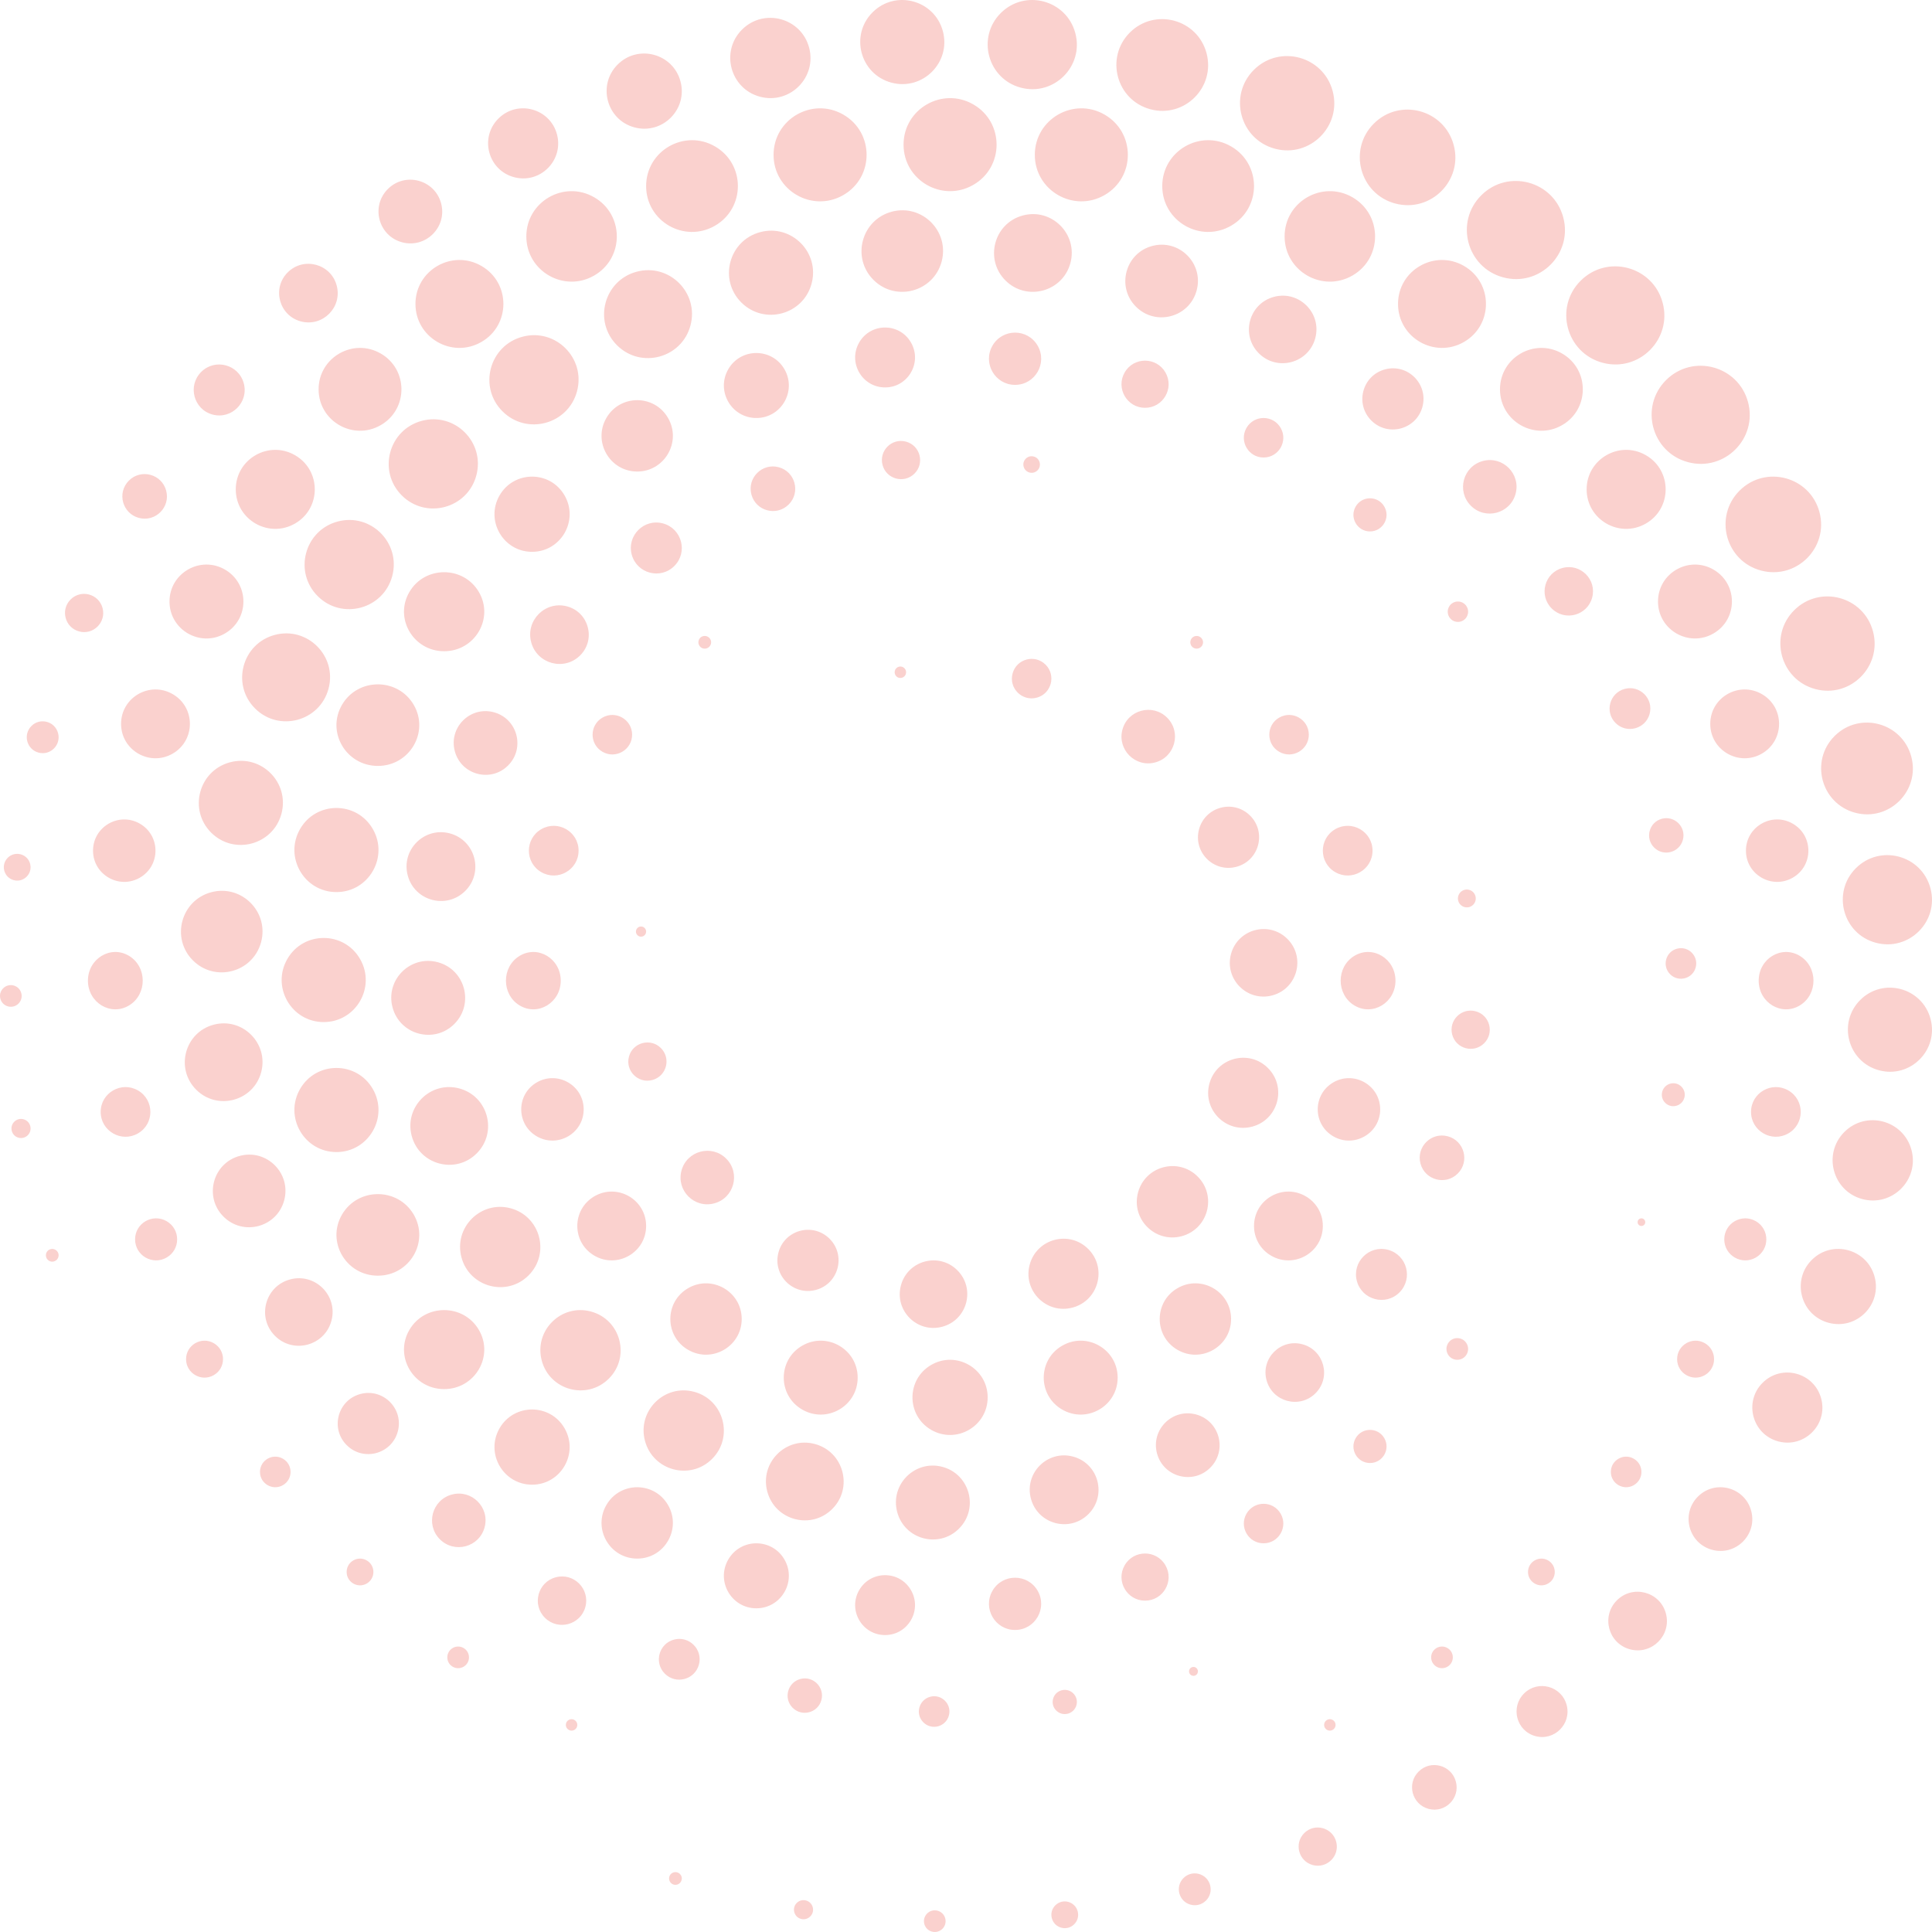 <?xml version="1.0" encoding="UTF-8"?>
<svg width="1516px" height="1516px" viewBox="0 0 1516 1516" version="1.1" xmlns="http://www.w3.org/2000/svg" xmlns:xlink="http://www.w3.org/1999/xlink">
    <title>Combined Shape Copy</title>
    <g id="Web" stroke="none" stroke-width="1" fill="none" fill-rule="evenodd" opacity="0.252">
        <path d="M1229.298,1337.823 C1233.279,1352.682 1219.682,1366.279 1204.823,1362.298 C1189.964,1358.317 1184.988,1339.743 1195.866,1328.866 C1206.743,1317.988 1225.314,1322.964 1229.298,1337.823 Z M1045.75,1349.609 C1048.75,1351.338 1048.75,1355.662 1045.75,1357.391 C1042.75,1359.121 1039,1356.959 1039,1353.5 C1039,1350.041 1042.75,1347.879 1045.75,1349.609 Z M450.751,1349.609 C453.75,1351.337 453.75,1355.663 450.751,1357.391 C447.751,1359.121 444,1356.958 444,1353.5 C444,1350.042 447.751,1347.879 450.751,1349.609 Z M744.578,1346.105 C742.19,1355.021 731.045,1358.007 724.519,1351.481 C717.993,1344.955 720.979,1333.81 729.895,1331.422 C738.811,1329.032 746.968,1337.191 744.578,1346.105 Z M844.667,1337.96 C842.777,1345.016 833.952,1347.381 828.786,1342.214 C823.619,1337.048 825.984,1328.226 833.04,1326.333 C840.099,1324.443 846.557,1330.901 844.667,1337.96 Z M644.526,1333.993 C641.837,1344.023 629.302,1347.384 621.958,1340.041 C614.617,1332.697 617.976,1320.162 628.006,1317.474 C638.036,1314.787 647.214,1323.964 644.526,1333.993 Z M548.438,1306.141 C545.254,1318.028 530.395,1322.01 521.692,1313.308 C512.99,1304.605 516.972,1289.748 528.859,1286.562 C540.746,1283.376 551.624,1294.254 548.438,1306.141 Z M939.877,1312.406 C939.181,1315.007 935.93,1315.877 934.026,1313.974 C932.123,1312.07 932.993,1308.819 935.594,1308.123 C938.193,1307.425 940.575,1309.804 939.877,1312.406 Z M1135.75,1293.15 C1141.417,1296.417 1141.417,1304.583 1135.75,1307.85 C1130.082,1311.117 1123,1307.034 1123,1300.5 C1123,1293.966 1130.082,1289.883 1135.75,1293.15 Z M363.751,1293.15 C369.416,1296.417 369.416,1304.583 363.751,1307.85 C358.083,1311.117 351,1307.034 351,1300.5 C351,1293.966 358.083,1289.883 363.751,1293.15 Z M1307.192,1266.046 C1311.772,1283.136 1296.136,1298.772 1279.048,1294.192 C1261.959,1289.615 1256.236,1268.255 1268.745,1255.745 C1281.255,1243.236 1302.615,1248.959 1307.192,1266.046 Z M714.821,1247.75 C723.853,1263.417 712.563,1283 694.5,1283 C676.437,1283 665.147,1263.417 674.179,1247.75 C683.209,1232.083 705.788,1232.083 714.821,1247.75 Z M814.227,1248.249 C822.105,1261.917 812.258,1279 796.5,1279 C780.742,1279 770.895,1261.917 778.773,1248.249 C786.65,1234.584 806.35,1234.584 814.227,1248.249 Z M459.333,1260.918 C455.551,1275.033 437.906,1279.762 427.572,1269.428 C417.238,1259.094 421.967,1241.449 436.082,1237.667 C450.198,1233.885 463.115,1246.802 459.333,1260.918 Z M615.551,1223.751 C625.351,1240.75 613.102,1262 593.5,1262 C573.899,1262 561.648,1240.75 571.45,1223.751 C581.25,1206.75 605.751,1206.75 615.551,1223.751 Z M914.499,1228.25 C921.607,1240.583 912.719,1256 898.501,1256 C884.28,1256 875.392,1240.583 882.503,1228.25 C889.613,1215.917 907.388,1215.917 914.499,1228.25 Z M287.75,1224.42 C294.75,1228.455 294.75,1238.545 287.75,1242.58 C280.749,1246.615 272,1241.57 272,1233.5 C272,1225.43 280.749,1220.385 287.75,1224.42 Z M1214.75,1224.42 C1221.75,1228.455 1221.75,1238.545 1214.75,1242.58 C1207.751,1246.615 1199,1241.57 1199,1233.5 C1199,1225.43 1207.751,1220.385 1214.75,1224.42 Z M524.212,1181.001 C534.974,1199.666 521.522,1223 500,1223 C478.478,1223 465.026,1199.666 475.788,1181.001 C486.548,1162.333 513.452,1162.333 524.212,1181.001 Z M1374.122,1185.53 C1379.099,1204.103 1362.103,1221.099 1343.53,1216.122 C1324.956,1211.146 1318.735,1187.929 1332.332,1174.332 C1345.929,1160.735 1369.146,1166.956 1374.122,1185.53 Z M380.262,1198.434 C376.083,1214.038 356.581,1219.263 345.159,1207.841 C333.737,1196.419 338.962,1176.917 354.566,1172.738 C370.167,1168.556 384.444,1182.833 380.262,1198.434 Z M1004.903,1187.75 C1010.861,1198.085 1003.414,1211 991.5,1211 C979.587,1211 972.14,1198.085 978.096,1187.75 C984.054,1177.417 998.947,1177.417 1004.903,1187.75 Z M739.506,1151.018 C761.052,1156.79 768.268,1183.723 752.495,1199.495 C736.723,1215.268 709.79,1208.052 704.018,1186.506 C698.244,1164.959 717.961,1145.244 739.506,1151.018 Z M841.988,1142.948 C862.049,1148.322 868.766,1173.397 854.082,1188.082 C839.397,1202.767 814.322,1196.047 808.948,1175.988 C803.572,1155.928 821.928,1137.572 841.988,1142.948 Z M639.394,1133.071 C662.054,1139.142 669.644,1167.467 653.056,1184.056 C636.467,1200.644 608.141,1193.054 602.071,1170.394 C595.998,1147.733 616.735,1126.998 639.394,1133.071 Z M1281.999,1144.623 C1290,1149.236 1290,1160.764 1281.999,1165.377 C1273.999,1169.989 1264,1164.223 1264,1155 C1264,1145.777 1273.999,1140.011 1281.999,1144.623 Z M221.999,1144.623 C230,1149.236 230,1160.764 221.999,1165.377 C213.999,1169.989 204,1164.223 204,1155 C204,1145.777 213.999,1140.011 221.999,1144.623 Z M443.009,1120.749 C454.348,1140.417 440.175,1165 417.5,1165 C394.825,1165 380.652,1140.417 391.991,1120.749 C403.327,1101.084 431.673,1101.084 443.009,1120.749 Z M938.47,1109.878 C957.044,1114.854 963.265,1138.071 949.668,1151.668 C936.071,1165.265 912.854,1159.044 907.878,1140.47 C902.901,1121.897 919.897,1104.901 938.47,1109.878 Z M544.654,1092.105 C568.055,1098.377 575.894,1127.631 558.763,1144.763 C541.631,1161.894 512.377,1154.055 506.105,1130.654 C499.836,1107.25 521.25,1085.836 544.654,1092.105 Z M1086.241,1128.501 C1091.239,1137.166 1084.992,1148 1075,1148 C1065.008,1148 1058.761,1137.166 1063.759,1128.501 C1068.755,1119.833 1081.245,1119.833 1086.241,1128.501 Z M312.157,1123.212 C307.38,1141.043 285.092,1147.015 272.039,1133.961 C258.985,1120.908 264.957,1098.62 282.788,1093.843 C300.619,1089.065 316.935,1105.381 312.157,1123.212 Z M1429.035,1097.382 C1434.509,1117.814 1415.814,1136.509 1395.382,1131.035 C1374.951,1125.56 1368.108,1100.022 1383.065,1085.065 C1398.022,1070.108 1423.56,1076.951 1429.035,1097.382 Z M775,1096.5 C775,1119.176 750.416,1133.347 730.751,1122.01 C711.083,1110.673 711.083,1082.327 730.751,1070.991 C750.416,1059.652 775,1073.825 775,1096.5 Z M673,1081 C673,1103.291 648.834,1117.223 629.5,1106.077 C610.167,1094.932 610.167,1067.068 629.5,1055.923 C648.834,1044.777 673,1058.709 673,1081 Z M877,1081 C877,1103.291 852.834,1117.223 833.5,1106.077 C814.167,1094.932 814.167,1067.068 833.5,1055.923 C852.834,1044.777 877,1058.709 877,1081 Z M1021.954,1054.808 C1039.041,1059.385 1044.764,1080.745 1032.255,1093.255 C1019.745,1105.764 998.385,1100.041 993.808,1082.954 C989.228,1065.864 1004.864,1050.228 1021.954,1054.808 Z M463.654,1029.106 C487.056,1035.376 494.894,1064.63 477.762,1081.762 C460.63,1098.894 431.376,1091.056 425.106,1067.654 C418.835,1044.251 440.251,1022.835 463.654,1029.106 Z M375.739,1043.499 C387.846,1064.167 372.713,1090 348.5,1090 C324.287,1090 309.154,1064.167 321.261,1043.499 C333.368,1022.834 363.632,1022.834 375.739,1043.499 Z M167.751,1053.961 C177.416,1059.534 177.416,1073.466 167.751,1079.039 C158.083,1084.611 146,1077.645 146,1066.5 C146,1055.355 158.083,1048.389 167.751,1053.961 Z M1337.749,1053.961 C1347.417,1059.534 1347.417,1073.466 1337.749,1079.039 C1328.084,1084.611 1316,1077.645 1316,1066.5 C1316,1055.355 1328.084,1048.389 1337.749,1053.961 Z M1150.85,1054.25 C1154.118,1059.916 1150.033,1067 1143.5,1067 C1136.967,1067 1132.882,1059.916 1136.15,1054.25 C1139.416,1048.583 1147.584,1048.583 1150.85,1054.25 Z M966,1035 C966,1056.523 942.667,1069.974 924,1059.212 C905.333,1048.453 905.333,1021.547 924,1010.788 C942.667,1000.026 966,1013.477 966,1035 Z M582,1035 C582,1056.523 558.667,1069.974 540,1059.212 C521.333,1048.45 521.333,1021.547 540,1010.788 C558.667,1000.026 582,1013.477 582,1035 Z M260.069,1036.358 C254.795,1056.047 230.185,1062.641 215.772,1048.229 C201.359,1033.816 207.953,1009.206 227.64,1003.93 C247.33,998.656 265.346,1016.671 260.069,1036.358 Z M751.228,996.772 C765.641,1011.184 759.047,1035.792 739.359,1041.07 C719.671,1046.345 701.653,1028.328 706.931,1008.64 C712.206,988.953 736.815,982.359 751.228,996.772 Z M1470.964,1001.864 C1476.837,1023.782 1456.78,1043.837 1434.864,1037.964 C1412.947,1032.092 1405.607,1004.695 1421.651,988.651 C1437.695,972.607 1465.092,979.947 1470.964,1001.864 Z M853.935,980.065 C868.892,995.022 862.049,1020.56 841.618,1026.035 C821.186,1031.509 802.491,1012.814 807.965,992.382 C813.44,971.951 838.978,965.108 853.935,980.065 Z M1089.176,980.702 C1104.036,984.684 1109.012,1003.256 1098.134,1014.134 C1087.256,1025.013 1068.682,1020.036 1064.703,1005.176 C1060.719,990.316 1074.316,976.721 1089.176,980.702 Z M650.961,972.039 C664.015,985.092 658.043,1007.38 640.212,1012.157 C622.381,1016.935 606.065,1000.619 610.843,982.788 C615.62,964.957 637.908,958.985 650.961,972.039 Z M400.654,948.105 C424.055,954.377 431.894,983.631 414.763,1000.763 C397.631,1017.894 368.377,1010.055 362.105,986.654 C355.836,963.25 377.25,941.836 400.654,948.105 Z M324.604,953.001 C337.095,974.333 321.481,1001 296.5,1001 C271.519,1001 255.905,974.333 268.396,953.001 C280.886,931.666 312.114,931.666 324.604,953.001 Z M1377.75,958.232 C1388.75,964.574 1388.75,980.426 1377.75,986.768 C1366.75,993.11 1353,985.182 1353,972.5 C1353,959.818 1366.75,951.89 1377.75,958.232 Z M130.75,958.232 C141.75,964.574 141.75,980.427 130.75,986.769 C119.75,993.109 106,985.183 106,972.5 C106,959.818 119.75,951.89 130.75,958.232 Z M507,962 C507,982.753 484.5,995.724 466.499,985.349 C448.5,974.971 448.5,949.029 466.499,938.651 C484.5,928.276 507,941.247 507,962 Z M1038,962 C1038,982.753 1015.5,995.724 997.499,985.349 C979.5,974.971 979.5,949.029 997.499,938.651 C1015.5,928.276 1038,941.247 1038,962 Z M939.789,923.211 C955.017,938.44 948.05,964.443 927.248,970.017 C906.446,975.591 887.409,956.556 892.983,935.752 C898.557,914.95 924.56,907.983 939.789,923.211 Z M222.999,941.876 C217.327,963.051 190.858,970.142 175.358,954.642 C159.858,939.142 166.949,912.673 188.124,907.001 C209.297,901.326 228.674,920.703 222.999,941.876 Z M1290.895,959.776 C1290.297,962.005 1287.511,962.752 1285.88,961.12 C1284.248,959.489 1284.995,956.703 1287.224,956.105 C1289.453,955.508 1291.492,957.547 1290.895,959.776 Z M569.841,909.159 C581.263,920.58 576.038,940.082 560.435,944.263 C544.834,948.442 530.558,934.166 534.737,918.565 C538.918,902.962 558.42,897.737 569.841,909.159 Z M1499.894,902.346 C1506.165,925.751 1484.751,947.165 1461.346,940.894 C1437.944,934.624 1430.106,905.369 1447.238,888.238 C1464.369,871.106 1493.624,878.944 1499.894,902.346 Z M1136.029,891.614 C1149.03,895.099 1153.387,911.35 1143.868,920.869 C1134.351,930.385 1118.099,926.031 1114.614,913.029 C1111.131,900.027 1123.027,888.131 1136.029,891.614 Z M360.394,854.071 C383.054,860.142 390.644,888.467 374.056,905.056 C357.467,921.644 329.141,914.054 323.071,891.394 C316.998,868.733 337.735,847.998 360.394,854.071 Z M292.537,854.501 C305.218,876.5 289.365,904 264,904 C238.635,904 222.782,876.5 235.463,854.501 C248.147,832.5 279.853,832.5 292.537,854.501 Z M1083,870.5 C1083,889.331 1062.582,901.101 1046.251,891.687 C1029.916,882.27 1029.916,858.73 1046.251,849.313 C1062.582,839.899 1083,851.669 1083,870.5 Z M458,870.5 C458,889.331 437.582,901.101 421.251,891.687 C404.916,882.27 404.916,858.73 421.251,849.313 C437.582,839.899 458,851.669 458,870.5 Z M1403.251,855.638 C1416.25,863.132 1416.25,881.869 1403.251,889.363 C1390.25,896.857 1374,887.488 1374,872.5 C1374,857.51 1390.25,848.144 1403.251,855.638 Z M108.251,855.638 C121.25,863.132 121.25,881.869 108.251,889.363 C95.25,896.857 79,887.488 79,872.5 C79,857.51 95.25,848.144 108.251,855.638 Z M994.935,838.065 C1009.892,853.022 1003.049,878.56 982.618,884.035 C962.186,889.509 943.491,870.814 948.965,850.382 C954.44,829.951 979.978,823.108 994.935,838.065 Z M1321.684,861.33 C1319.892,868.016 1311.533,870.255 1306.639,865.361 C1301.745,860.467 1303.984,852.108 1310.67,850.316 C1317.358,848.524 1323.476,854.644 1321.684,861.33 Z M204.929,841.394 C198.859,864.054 170.533,871.644 153.944,855.056 C137.356,838.467 144.946,810.144 167.606,804.071 C190.265,797.998 211.002,818.735 204.929,841.394 Z M518.601,822.399 C526.76,830.557 523.026,844.487 511.882,847.473 C500.737,850.459 490.541,840.263 493.527,829.118 C496.513,817.974 510.441,814.24 518.601,822.399 Z M1514.841,799.458 C1521.411,823.977 1498.977,846.411 1474.458,839.841 C1449.941,833.272 1441.73,802.625 1459.678,784.678 C1477.625,766.73 1508.272,774.941 1514.841,799.458 Z M1157.883,793.526 C1169.027,796.513 1172.759,810.444 1164.601,818.601 C1156.442,826.759 1142.513,823.027 1139.526,811.883 C1136.541,800.737 1146.737,790.541 1157.883,793.526 Z M343.506,755.018 C365.052,760.79 372.268,787.723 356.495,803.495 C340.723,819.268 313.79,812.052 308.018,790.506 C302.244,768.959 321.959,749.244 343.506,755.018 Z M282.537,752.5 C295.219,774.5 279.365,802 254,802 C228.635,802 212.781,774.5 225.463,752.5 C238.146,730.5 269.854,730.5 282.537,752.5 Z M101.25,750.044 C115.583,758.691 115.583,780.309 101.25,788.956 C86.915,797.604 69,786.795 69,769.5 C69,752.205 86.915,741.396 101.25,750.044 Z M1095,769.5 C1095,786.795 1077.085,797.604 1062.75,788.956 C1048.417,780.309 1048.417,758.691 1062.75,750.044 C1077.085,741.396 1095,752.205 1095,769.5 Z M440,769.5 C440,786.795 422.085,797.604 407.75,788.956 C393.417,780.309 393.417,758.691 407.75,750.044 C422.085,741.396 440,752.205 440,769.5 Z M1412.25,750.044 C1426.583,758.691 1426.583,780.309 1412.25,788.956 C1397.915,797.604 1380,786.795 1380,769.5 C1380,752.205 1397.915,741.396 1412.25,750.044 Z M1010.228,736.772 C1024.641,751.185 1018.048,775.794 998.36,781.07 C978.672,786.345 960.655,768.329 965.93,748.641 C971.208,728.953 995.816,722.359 1010.228,736.772 Z M1330.579,759.106 C1328.189,768.021 1317.044,771.007 1310.519,764.481 C1303.993,757.956 1306.979,746.811 1315.894,744.421 C1324.81,742.033 1332.967,750.19 1330.579,759.106 Z M204.877,739.281 C198.506,763.058 168.788,771.019 151.385,753.615 C133.981,736.212 141.942,706.494 165.719,700.123 C189.493,693.753 211.247,715.507 204.877,739.281 Z M1514.771,696.94 C1521.74,722.944 1497.944,746.74 1471.94,739.771 C1445.939,732.805 1437.229,700.299 1456.264,681.264 C1475.299,662.229 1507.805,670.939 1514.771,696.94 Z M505.827,728.173 C508.002,730.348 507.007,734.061 504.036,734.86 C501.065,735.656 498.344,732.935 499.14,729.964 C499.937,726.993 503.652,725.998 505.827,728.173 Z M1152.811,698.246 C1158.013,699.639 1159.754,706.14 1155.947,709.947 C1152.14,713.754 1145.639,712.013 1144.246,706.811 C1142.851,701.61 1147.61,696.851 1152.811,698.246 Z M352.988,653.948 C373.047,659.322 379.767,684.397 365.082,699.082 C350.397,713.766 325.322,707.049 319.948,686.988 C314.572,666.928 332.928,648.572 352.988,653.948 Z M292.537,650.501 C305.218,672.5 289.365,700 264,700 C238.635,700 222.782,672.5 235.463,650.501 C248.147,628.5 279.853,628.5 292.537,650.501 Z M109.749,646.315 C126.084,655.729 126.084,679.27 109.749,688.687 C93.418,698.102 73,686.331 73,667.5 C73,648.668 93.418,636.898 109.749,646.315 Z M1406.749,646.315 C1423.084,655.729 1423.084,679.27 1406.749,688.687 C1390.418,698.102 1370,686.331 1370,667.5 C1370,648.668 1390.418,636.898 1406.749,646.315 Z M454,667.5 C454,682.489 437.751,691.857 424.75,684.362 C411.75,676.868 411.75,658.132 424.75,650.638 C437.751,643.143 454,652.511 454,667.5 Z M1077,667.5 C1077,682.489 1060.751,691.857 1047.75,684.362 C1034.75,676.868 1034.75,658.132 1047.75,650.638 C1060.751,643.143 1077,652.511 1077,667.5 Z M980.961,640.039 C994.015,653.092 988.043,675.38 970.212,680.157 C952.381,684.935 936.065,668.619 940.843,650.788 C945.62,632.957 967.908,626.985 980.961,640.039 Z M1320.526,658.993 C1317.838,669.023 1305.302,672.384 1297.958,665.041 C1290.617,657.7 1293.976,645.162 1304.006,642.474 C1314.036,639.787 1323.213,648.964 1320.526,658.993 Z M220.841,638.542 C214.272,663.059 183.625,671.27 165.678,653.322 C147.73,635.375 155.941,604.728 180.458,598.159 C204.977,591.589 227.411,614.023 220.841,638.542 Z M1499.736,593.682 C1506.902,620.429 1482.429,644.902 1455.682,637.736 C1428.936,630.569 1419.978,597.136 1439.557,577.557 C1459.136,557.978 1492.569,566.936 1499.736,593.682 Z M387.47,558.878 C406.044,563.854 412.265,587.071 398.668,600.668 C385.071,614.265 361.854,608.044 356.878,589.47 C351.901,570.897 368.897,553.901 387.47,558.878 Z M324.604,553.001 C337.095,574.333 321.481,601 296.5,601 C271.519,601 255.905,574.333 268.396,553.001 C280.886,531.666 312.114,531.666 324.604,553.001 Z M915.841,563.159 C927.263,574.58 922.038,594.082 906.435,598.263 C890.834,602.442 876.558,588.166 880.737,572.565 C884.918,556.962 904.42,551.737 915.841,563.159 Z M135.5,544.652 C153.5,555.03 153.5,580.971 135.5,591.349 C117.499,601.724 95,588.753 95,568 C95,547.248 117.499,534.275 135.5,544.652 Z M1382.5,544.651 C1400.5,555.029 1400.5,580.971 1382.5,591.349 C1364.499,601.724 1342,588.753 1342,568 C1342,547.247 1364.499,534.276 1382.5,544.651 Z M496,576.5 C496,588.414 483.083,595.86 472.751,589.903 C462.416,583.946 462.416,569.054 472.751,563.097 C483.083,557.14 496,564.586 496,576.5 Z M1027,576.5 C1027,588.415 1014.084,595.86 1003.75,589.904 C993.417,583.945 993.417,569.055 1003.75,563.096 C1014.084,557.14 1027,564.585 1027,576.5 Z M1294.438,560.141 C1291.254,572.028 1276.395,576.01 1267.692,567.308 C1258.99,558.605 1262.972,543.746 1274.859,540.562 C1286.746,537.376 1297.624,548.254 1294.438,560.141 Z M257.789,540.43 C250.92,566.062 218.88,574.646 200.117,555.883 C181.354,537.12 189.938,505.08 215.57,498.211 C241.202,491.343 264.657,514.798 257.789,540.43 Z M820.454,521.546 C828.885,529.977 825.026,544.37 813.511,547.456 C801.995,550.541 791.459,540.005 794.544,528.489 C797.63,516.974 812.023,513.115 820.454,521.546 Z M1469.701,495.424 C1477.066,522.913 1451.913,548.066 1424.422,540.701 C1396.935,533.335 1387.728,498.973 1407.85,478.85 C1427.973,458.727 1462.335,467.935 1469.701,495.424 Z M709.68,524.32 C712.127,526.767 711.009,530.946 707.664,531.842 C704.321,532.738 701.262,529.679 702.158,526.334 C703.054,522.991 707.233,521.873 709.68,524.32 Z M444.954,475.808 C462.041,480.385 467.764,501.745 455.255,514.255 C442.745,526.764 421.385,521.041 416.808,503.954 C412.228,486.864 427.864,471.228 444.954,475.808 Z M375.74,464.499 C387.845,485.167 372.712,511 348.5,511 C324.288,511 309.155,485.167 321.26,464.499 C333.367,443.834 363.633,443.834 375.74,464.499 Z M558,504 C558,507.844 553.834,510.246 550.5,508.323 C547.167,506.402 547.167,501.598 550.5,499.677 C553.834,497.754 558,500.158 558,504 Z M944,504 C944,507.843 939.833,510.245 936.501,508.324 C933.166,506.402 933.166,501.598 936.501,499.676 C939.833,497.755 944,500.157 944,504 Z M176.499,446.922 C195.834,458.068 195.834,485.932 176.499,497.078 C157.165,508.222 133,494.29 133,472 C133,449.71 157.165,435.778 176.499,446.922 Z M1344.499,446.923 C1363.834,458.069 1363.834,485.932 1344.499,497.078 C1325.168,508.222 1301,494.291 1301,472 C1301,449.71 1325.168,435.777 1344.499,446.923 Z M80.473,477.118 C83.459,488.263 73.263,498.459 62.118,495.473 C50.974,492.487 47.24,478.559 55.399,470.399 C63.557,462.24 77.487,465.974 80.473,477.118 Z M1150.918,475.999 C1153.992,481.332 1150.15,488 1144,488 C1137.85,488 1134.008,481.332 1137.082,475.999 C1140.156,470.667 1147.844,470.667 1150.918,475.999 Z M1249.333,468.918 C1245.551,483.033 1227.906,487.762 1217.572,477.428 C1207.238,467.094 1211.967,449.449 1226.082,445.667 C1240.198,441.885 1253.115,454.802 1249.333,468.918 Z M307.771,452.06 C300.805,478.061 268.299,486.771 249.264,467.736 C230.229,448.701 238.939,416.195 264.94,409.229 C290.944,402.26 314.74,426.056 307.771,452.06 Z M520.177,410.702 C535.036,414.686 540.012,433.257 529.134,444.134 C518.257,455.012 499.683,450.036 495.702,435.177 C491.721,420.318 505.318,406.721 520.177,410.702 Z M1427.684,401.794 C1435.149,429.656 1409.656,455.149 1381.794,447.683 C1353.932,440.218 1344.603,405.392 1364.997,384.997 C1385.392,364.603 1420.218,373.932 1427.684,401.794 Z M443.009,388.749 C454.348,408.417 440.175,433 417.5,433 C394.825,433 380.652,408.417 391.991,388.749 C403.327,369.084 431.673,369.084 443.009,388.749 Z M1086.241,397.501 C1091.239,406.166 1084.992,417 1075,417 C1065.008,417 1058.761,406.166 1063.759,397.501 C1068.755,388.833 1081.245,388.833 1086.241,397.501 Z M231.5,357.193 C252.167,369.109 252.167,398.893 231.5,410.807 C210.833,422.721 185,407.828 185,384 C185,360.172 210.833,345.279 231.5,357.193 Z M1291.499,357.193 C1312.167,369.107 1312.167,398.893 1291.499,410.807 C1270.832,422.721 1245,407.828 1245,384 C1245,360.172 1270.832,345.279 1291.499,357.193 Z M130.386,384.972 C133.869,397.972 121.972,409.869 108.972,406.386 C95.969,402.902 91.614,386.651 101.132,377.132 C110.651,367.614 126.902,371.969 130.386,384.972 Z M1189.262,387.434 C1185.083,403.038 1165.581,408.263 1154.159,396.841 C1142.737,385.419 1147.962,365.917 1163.566,361.738 C1179.167,357.556 1193.444,371.833 1189.262,387.434 Z M611.029,366.615 C624.03,370.097 628.386,386.349 618.868,395.867 C609.349,405.386 593.097,401.032 589.615,388.028 C586.13,375.027 598.028,363.13 611.029,366.615 Z M373.771,373.06 C366.804,399.062 334.299,407.771 315.264,388.736 C296.229,369.701 304.938,337.196 330.94,330.229 C356.945,323.261 380.739,347.055 373.771,373.06 Z M710.883,346.526 C722.027,349.513 725.759,363.442 717.601,371.601 C709.442,379.759 695.513,376.027 692.526,364.883 C689.541,353.739 699.739,343.541 710.883,346.526 Z M811.181,358.228 C816.012,359.522 817.629,365.559 814.094,369.094 C810.559,372.629 804.522,371.012 803.228,366.181 C801.934,361.353 806.353,356.934 811.181,358.228 Z M524.212,327.999 C534.974,346.666 521.522,370 500,370 C478.478,370 465.026,346.666 475.788,327.999 C486.548,309.334 513.452,309.334 524.212,327.999 Z M1371.648,315.535 C1379.313,344.138 1353.14,370.313 1324.535,362.648 C1295.932,354.984 1286.352,319.229 1307.29,298.29 C1328.229,277.352 1363.984,286.932 1371.648,315.535 Z M1004.903,335.751 C1010.861,346.084 1003.414,359 991.5,359 C979.586,359 972.139,346.084 978.097,335.751 C984.053,325.416 998.947,325.416 1004.903,335.751 Z M298.75,277.396 C320.417,289.887 320.417,321.113 298.75,333.604 C277.084,346.094 250,330.481 250,305.5 C250,280.519 277.084,264.906 298.75,277.396 Z M1225.75,277.397 C1247.417,289.887 1247.417,321.113 1225.75,333.603 C1204.084,346.095 1177,330.482 1177,305.5 C1177,280.518 1204.084,264.905 1225.75,277.397 Z M1116.157,319.212 C1111.38,337.043 1089.092,343.015 1076.039,329.961 C1062.985,316.908 1068.957,294.62 1086.788,289.843 C1104.619,285.065 1120.935,301.381 1116.157,319.212 Z M452.771,307.059 C445.805,333.063 413.299,341.771 394.264,322.736 C375.229,303.701 383.939,271.197 409.94,264.229 C435.944,257.261 459.74,281.056 452.771,307.059 Z M615.551,289.751 C625.351,306.75 613.102,328 593.5,328 C573.899,328 561.648,306.75 571.45,289.751 C581.25,272.75 605.751,272.75 615.551,289.751 Z M191.298,300.823 C195.279,315.682 181.682,329.279 166.823,325.298 C151.964,321.317 146.988,302.743 157.866,291.866 C168.743,280.988 187.317,285.964 191.298,300.823 Z M914.497,292.25 C921.608,304.583 912.72,320 898.5,320 C884.281,320 875.393,304.583 882.502,292.25 C889.612,279.917 907.389,279.917 914.497,292.25 Z M714.821,268.75 C723.853,284.417 712.563,304 694.5,304 C676.437,304 665.147,284.417 674.179,268.75 C683.209,253.083 705.788,253.083 714.821,268.75 Z M814.227,271.25 C822.105,284.917 812.258,302 796.5,302 C780.742,302 770.895,284.917 778.773,271.25 C786.65,257.583 806.35,257.583 814.227,271.25 Z M1304.649,237.535 C1312.312,266.138 1286.138,292.312 1257.535,284.649 C1228.932,276.984 1219.351,241.231 1240.291,220.291 C1261.229,199.351 1296.984,208.932 1304.649,237.535 Z M1032.069,265.357 C1026.795,285.047 1002.185,291.641 987.772,277.228 C973.359,262.815 979.953,238.205 999.64,232.931 C1019.33,227.654 1037.346,245.67 1032.069,265.357 Z M541.789,255.43 C534.92,281.062 502.881,289.646 484.117,270.883 C465.354,252.119 473.938,220.08 499.57,213.211 C525.203,206.344 548.656,229.797 541.789,255.43 Z M1148.75,208.667 C1171.75,221.925 1171.75,255.075 1148.75,268.333 C1125.751,281.593 1097,265.018 1097,238.5 C1097,211.982 1125.751,195.407 1148.75,208.667 Z M377.75,208.667 C400.75,221.925 400.75,255.075 377.75,268.333 C354.751,281.593 326,265.018 326,238.5 C326,211.982 354.751,195.407 377.75,208.667 Z M264.192,224.046 C268.772,241.136 253.135,256.772 236.048,252.192 C218.959,247.615 213.236,226.255 225.745,213.745 C238.255,201.236 259.615,206.959 264.192,224.046 Z M938.999,227.876 C933.327,249.051 906.858,256.142 891.358,240.642 C875.858,225.142 882.949,198.673 904.124,193.001 C925.297,187.326 944.674,206.703 938.999,227.876 Z M636.841,222.542 C630.272,247.059 599.625,255.27 581.678,237.322 C563.73,219.375 571.941,188.728 596.458,182.159 C620.977,175.589 643.411,198.023 636.841,222.542 Z M738.877,205.281 C732.506,229.058 702.788,237.019 685.385,219.615 C667.981,202.212 675.942,172.494 699.716,166.123 C723.493,159.753 745.247,181.507 738.877,205.281 Z M839.929,206.394 C833.859,229.054 805.533,236.644 788.944,220.056 C772.356,203.467 779.946,175.144 802.606,169.071 C825.265,162.998 846.002,183.735 839.929,206.394 Z M1061.249,154.801 C1084.917,168.446 1084.917,202.554 1061.249,216.199 C1037.583,229.841 1008,212.787 1008,185.5 C1008,158.213 1037.583,141.159 1061.249,154.801 Z M466.251,154.802 C489.916,168.447 489.916,202.554 466.251,216.199 C442.582,229.841 413,212.787 413,185.5 C413,158.214 442.582,141.158 466.251,154.802 Z M1226.648,170.535 C1234.313,199.14 1208.14,225.313 1179.535,217.648 C1150.932,209.984 1141.352,174.229 1162.29,153.29 C1183.229,132.352 1218.984,141.932 1226.648,170.535 Z M346.122,159.53 C351.099,178.103 334.103,195.099 315.53,190.122 C296.956,185.146 290.735,161.929 304.332,148.332 C317.929,134.735 341.146,140.956 346.122,159.53 Z M966,114.87 C990,128.706 990,163.294 966,177.13 C941.999,190.966 912,173.672 912,146 C912,118.328 941.999,101.034 966,114.87 Z M561,114.87 C585,128.706 585,163.294 561,177.13 C536.999,190.966 507,173.672 507,146 C507,118.328 536.999,101.034 561,114.87 Z M1140.684,113.794 C1148.149,141.654 1122.654,167.149 1094.794,159.684 C1066.932,152.219 1057.603,117.392 1077.997,96.997 C1098.392,76.603 1133.219,85.932 1140.684,113.794 Z M866.75,89.938 C891.083,103.965 891.083,139.034 866.75,153.062 C842.417,167.091 812,149.557 812,121.5 C812,93.445 842.417,75.908 866.75,89.938 Z M661.75,89.938 C686.083,103.965 686.083,139.034 661.75,153.062 C637.417,167.091 607,149.557 607,121.5 C607,93.445 637.417,75.908 661.75,89.938 Z M763.749,81.936 C788.084,95.965 788.084,131.036 763.749,145.062 C739.417,159.091 709,141.557 709,113.5 C709,85.444 739.417,67.91 763.749,81.936 Z M437.035,105.382 C442.509,125.814 423.814,144.509 403.382,139.035 C382.951,133.56 376.108,108.022 391.065,93.065 C406.022,78.108 431.56,84.951 437.035,105.382 Z M1045.701,71.422 C1053.066,98.913 1027.913,124.066 1000.424,116.701 C972.935,109.335 963.727,74.973 983.85,54.85 C1003.973,34.728 1038.335,43.935 1045.701,71.422 Z M533.964,63.864 C539.837,85.78 519.78,105.837 497.864,99.964 C475.947,94.092 468.607,66.695 484.651,50.651 C500.695,34.607 528.092,41.947 533.964,63.864 Z M946.736,41.682 C953.903,68.428 929.428,92.903 902.682,85.736 C875.936,78.571 866.978,45.136 886.557,25.557 C906.136,5.978 939.571,14.936 946.736,41.682 Z M634.894,37.346 C641.165,60.751 619.751,82.165 596.346,75.894 C572.944,69.624 565.106,40.369 582.238,23.238 C599.369,6.106 628.624,13.944 634.894,37.346 Z M843.771,25.941 C850.739,51.944 826.944,75.739 800.941,68.771 C774.937,61.803 766.229,29.299 785.264,10.264 C804.299,-8.771 836.805,-0.063 843.771,25.941 Z M739.841,24.458 C746.411,48.977 723.977,71.411 699.458,64.841 C674.941,58.272 666.73,27.625 684.678,9.678 C702.625,-8.27 733.272,-0.059 739.841,24.458 Z M1113.132,1390.132 C1122.651,1380.614 1138.902,1384.969 1142.386,1397.972 C1145.869,1410.972 1133.972,1422.869 1120.972,1419.386 C1107.969,1415.902 1103.614,1399.651 1113.132,1390.132 M1023.399,1438.399 C1031.558,1430.241 1045.487,1433.973 1048.473,1445.117 C1051.46,1456.263 1041.263,1466.46 1030.117,1463.473 C1018.973,1460.487 1015.241,1446.558 1023.399,1438.399 M928.665,1473.666 C935.463,1466.866 947.073,1469.979 949.561,1479.265 C952.05,1488.551 943.55,1497.05 934.264,1494.561 C924.978,1492.073 921.868,1480.463 928.665,1473.666 M828.079,1495.079 C833.789,1489.369 843.541,1491.98 845.631,1499.782 C847.722,1507.582 840.582,1514.722 832.782,1512.631 C824.98,1510.541 822.369,1500.789 828.079,1495.079 M727.493,1501.492 C732.115,1496.87 740.009,1498.985 741.702,1505.3 C743.394,1511.615 737.616,1517.394 731.301,1515.702 C724.984,1514.009 722.87,1506.115 727.493,1501.492 M625.199,1493.199 C629.277,1489.12 636.244,1490.987 637.737,1496.559 C639.23,1502.131 634.13,1507.23 628.558,1505.737 C622.987,1504.243 621.121,1497.278 625.199,1493.199 M526.466,1470.466 C529.185,1467.747 533.83,1468.991 534.824,1472.706 C535.821,1476.422 532.422,1479.821 528.706,1478.824 C524.991,1477.83 523.747,1473.185 526.466,1470.466 M37.466,981.466 C40.186,978.747 44.829,979.991 45.824,983.706 C46.82,987.421 43.421,990.82 39.706,989.824 C35.991,988.829 34.747,984.186 37.466,981.466 M11.199,880.199 C15.278,876.121 22.243,877.987 23.737,883.558 C25.23,889.13 20.131,894.23 14.559,892.737 C8.987,891.244 7.12,884.277 11.199,880.199 M2.493,775.493 C7.115,770.871 15.01,772.984 16.702,779.3 C18.394,785.614 12.614,791.394 6.3,789.702 C-0.016,788.01 -2.129,780.115 2.493,775.493 M6.079,673.079 C11.789,667.369 21.541,669.98 23.631,677.782 C25.722,685.582 18.582,692.722 10.782,690.631 C2.98,688.541 0.369,678.789 6.079,673.079 M24.665,569.665 C31.463,562.868 43.073,565.978 45.561,575.264 C48.05,584.55 39.552,593.05 30.264,590.561 C20.978,588.073 17.868,576.465 24.665,569.665" id="Combined-Shape-Copy" fill="#EA473B"></path>
    </g>
</svg>